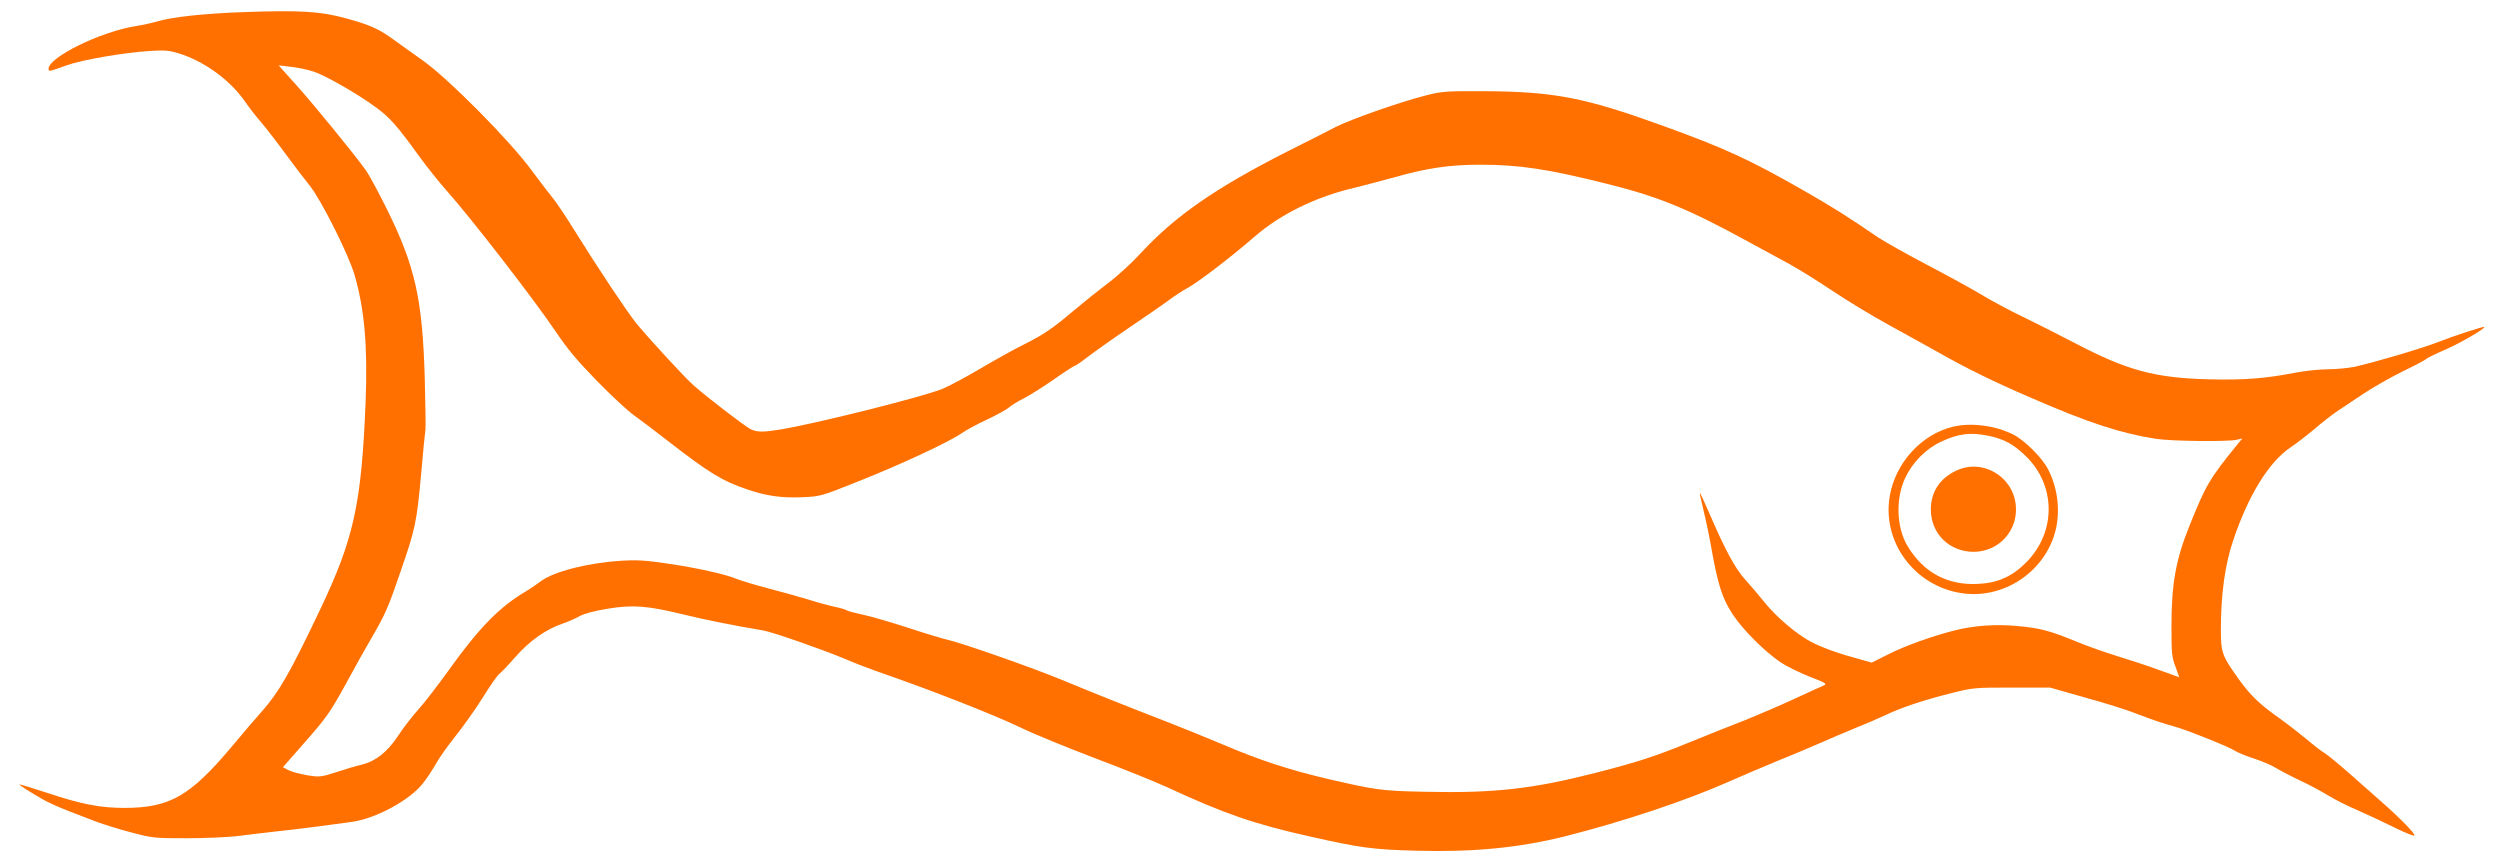 <svg xmlns="http://www.w3.org/2000/svg" version="1.0" width="1442pt" height="495pt" viewBox="0 0 1442 495" preserveAspectRatio="xMidYMid meet">

<g transform="translate(0,495) scale(0.1,-0.1)" fill="#ff7000" stroke="none">
<path d="M1400 4880 c-223 -8 -409 -28 -495 -54 -27 -8 -81 -20 -120 -26 -203 -32 -505 -180 -505 -247 0 -17 1 -17 107 21 85 31 336 74 478 82 85 6 110 3 167 -14 147 -46 294 -153 380 -276 23 -34 65 -88 94 -121 28 -33 91 -114 139 -180 48 -66 112 -149 141 -185 66 -82 225 -398 259 -516 58 -200 76 -411 64 -729 -24 -592 -67 -790 -263 -1202 -175 -368 -237 -475 -337 -588 -30 -33 -107 -123 -171 -200 -241 -287 -358 -354 -618 -355 -142 0 -250 21 -442 85 -90 29 -164 52 -166 51 -3 -4 65 -47 141 -90 26 -15 87 -42 135 -61 48 -18 123 -47 166 -64 43 -16 136 -45 205 -63 121 -32 134 -33 316 -33 105 0 235 6 290 12 55 7 161 20 235 28 131 14 292 35 434 55 136 20 330 125 405 221 21 26 54 76 74 111 19 35 71 108 115 163 44 55 115 155 157 222 42 68 85 129 95 136 10 7 52 51 94 99 81 92 177 160 274 192 29 10 72 29 95 42 28 15 84 30 162 43 147 24 232 17 440 -34 118 -29 293 -64 455 -91 52 -8 338 -108 470 -163 63 -27 149 -60 190 -74 291 -100 668 -247 830 -325 69 -34 258 -111 420 -173 162 -61 354 -138 425 -171 325 -151 502 -212 821 -283 294 -66 360 -75 614 -82 329 -9 590 17 853 82 344 87 709 209 962 322 55 25 174 75 265 113 91 37 206 85 255 107 50 22 137 59 195 83 58 23 137 57 177 76 93 44 218 86 379 126 126 32 134 32 349 32 l220 0 204 -58 c113 -31 243 -72 290 -91 101 -39 159 -58 221 -75 65 -17 321 -119 350 -140 14 -9 63 -30 110 -45 47 -15 105 -40 130 -56 25 -15 86 -47 135 -70 50 -23 122 -62 162 -86 40 -25 118 -64 175 -88 57 -25 151 -69 211 -99 59 -29 110 -50 113 -45 6 10 -82 100 -196 200 -41 36 -122 108 -180 159 -58 51 -122 104 -143 117 -22 13 -71 52 -110 85 -40 33 -107 85 -149 115 -112 79 -166 130 -233 223 -99 138 -105 155 -105 289 0 204 24 376 71 514 87 259 205 451 329 535 36 24 100 74 143 110 43 37 102 83 131 102 29 19 95 63 147 98 52 35 154 93 226 129 73 35 135 68 138 73 3 4 53 29 111 54 89 39 224 118 224 130 0 6 -170 -49 -267 -87 -97 -38 -374 -119 -483 -143 -36 -7 -104 -14 -152 -14 -47 0 -131 -9 -185 -19 -173 -34 -295 -44 -501 -39 -312 8 -470 50 -772 208 -96 50 -234 120 -307 155 -73 35 -178 91 -235 126 -57 34 -197 111 -312 171 -114 60 -243 132 -285 160 -186 127 -262 174 -424 267 -318 182 -458 246 -817 376 -447 162 -626 197 -1030 199 -217 1 -242 -1 -330 -23 -148 -37 -436 -138 -525 -183 -44 -23 -170 -87 -280 -142 -410 -208 -646 -371 -843 -584 -53 -58 -137 -135 -187 -172 -49 -37 -139 -109 -200 -160 -125 -106 -175 -140 -295 -200 -47 -23 -155 -83 -240 -133 -85 -50 -185 -104 -222 -119 -106 -45 -718 -198 -928 -234 -110 -18 -144 -18 -183 2 -35 19 -242 177 -326 251 -51 45 -240 250 -329 356 -50 61 -217 311 -352 528 -52 84 -111 172 -130 195 -19 23 -75 96 -124 162 -125 171 -481 530 -626 632 -58 41 -132 94 -165 118 -87 64 -139 88 -278 126 -149 41 -265 48 -597 36z m409 -343 c70 -23 258 -131 362 -208 78 -57 123 -109 242 -274 48 -66 120 -156 160 -201 142 -159 506 -629 634 -819 66 -98 123 -166 235 -281 81 -83 176 -171 209 -195 34 -24 125 -93 202 -153 238 -184 312 -230 457 -279 111 -38 199 -50 319 -45 105 5 108 6 325 93 240 95 517 224 591 275 25 18 92 54 148 80 56 26 113 58 127 70 14 12 52 36 85 52 33 17 111 66 173 109 62 44 117 79 121 79 5 0 40 24 77 53 38 29 148 107 244 172 96 65 198 135 225 156 28 21 77 53 110 71 65 37 249 178 385 296 147 127 349 226 565 277 57 14 167 43 244 64 182 52 315 71 487 71 230 0 393 -25 736 -111 293 -73 463 -142 812 -333 83 -45 191 -104 241 -131 49 -27 157 -94 241 -150 83 -56 231 -146 330 -200 98 -54 229 -126 289 -160 161 -91 313 -166 529 -259 333 -145 517 -205 721 -237 87 -14 422 -18 469 -5 l30 7 -25 -30 c-164 -201 -186 -239 -281 -476 -78 -194 -103 -332 -103 -580 0 -152 2 -176 23 -230 12 -32 22 -60 22 -61 0 0 -53 18 -118 42 -65 24 -172 59 -238 79 -65 20 -168 56 -229 81 -160 66 -216 81 -347 93 -126 12 -251 3 -363 -25 -126 -32 -284 -88 -379 -136 l-100 -50 -60 17 c-125 33 -223 68 -288 102 -85 44 -203 145 -271 230 -29 36 -78 94 -109 128 -60 66 -118 174 -210 388 -28 65 -52 116 -54 115 -1 -2 8 -46 21 -98 13 -52 34 -151 46 -220 38 -215 64 -295 125 -386 58 -88 182 -211 274 -274 32 -22 106 -58 165 -82 97 -37 105 -43 84 -52 -13 -5 -89 -40 -169 -77 -80 -37 -208 -92 -285 -123 -77 -30 -218 -86 -313 -125 -210 -86 -311 -118 -557 -181 -358 -91 -581 -116 -975 -107 -252 5 -284 10 -565 75 -220 52 -389 107 -600 197 -93 39 -235 97 -315 128 -251 97 -440 173 -604 241 -170 71 -589 218 -671 236 -27 6 -131 37 -230 70 -99 32 -216 66 -260 75 -43 9 -84 20 -90 24 -5 5 -37 14 -70 21 -33 7 -100 25 -150 41 -49 15 -153 44 -229 64 -77 20 -160 45 -185 55 -66 28 -232 65 -406 90 -118 18 -173 21 -258 16 -193 -12 -393 -62 -468 -119 -24 -18 -62 -44 -84 -57 -154 -90 -273 -213 -447 -456 -59 -82 -136 -183 -173 -224 -37 -41 -91 -111 -120 -156 -61 -92 -130 -146 -210 -165 -27 -6 -92 -25 -143 -42 -90 -29 -97 -30 -168 -19 -41 7 -90 20 -109 29 l-33 18 109 124 c145 164 162 189 262 371 46 85 108 196 137 245 83 143 97 174 170 387 86 248 94 285 120 573 11 127 22 238 24 247 2 9 0 144 -4 300 -13 452 -56 642 -214 963 -52 105 -109 211 -128 236 -65 91 -306 386 -403 493 l-98 109 69 -8 c38 -4 98 -16 133 -28z" fill="#ff7000"/>
<path d="M11266 2489 c-182 -43 -334 -209 -366 -401 -45 -264 142 -517 412 -559 241 -38 481 120 543 356 30 115 15 247 -41 357 -34 67 -135 168 -202 202 -102 51 -241 70 -346 45z m205 -53 c89 -19 141 -47 211 -114 177 -169 180 -439 6 -615 -81 -82 -165 -120 -280 -125 -175 -9 -314 66 -405 218 -65 108 -70 275 -13 395 42 89 119 166 203 206 105 49 172 57 278 35z" fill="#ff7000"/>
<path d="M11285 2236 c-97 -45 -149 -125 -148 -228 2 -138 108 -241 248 -241 146 1 257 125 242 270 -17 167 -193 269 -342 199z" fill="#ff7000"/>
</g>
</svg>